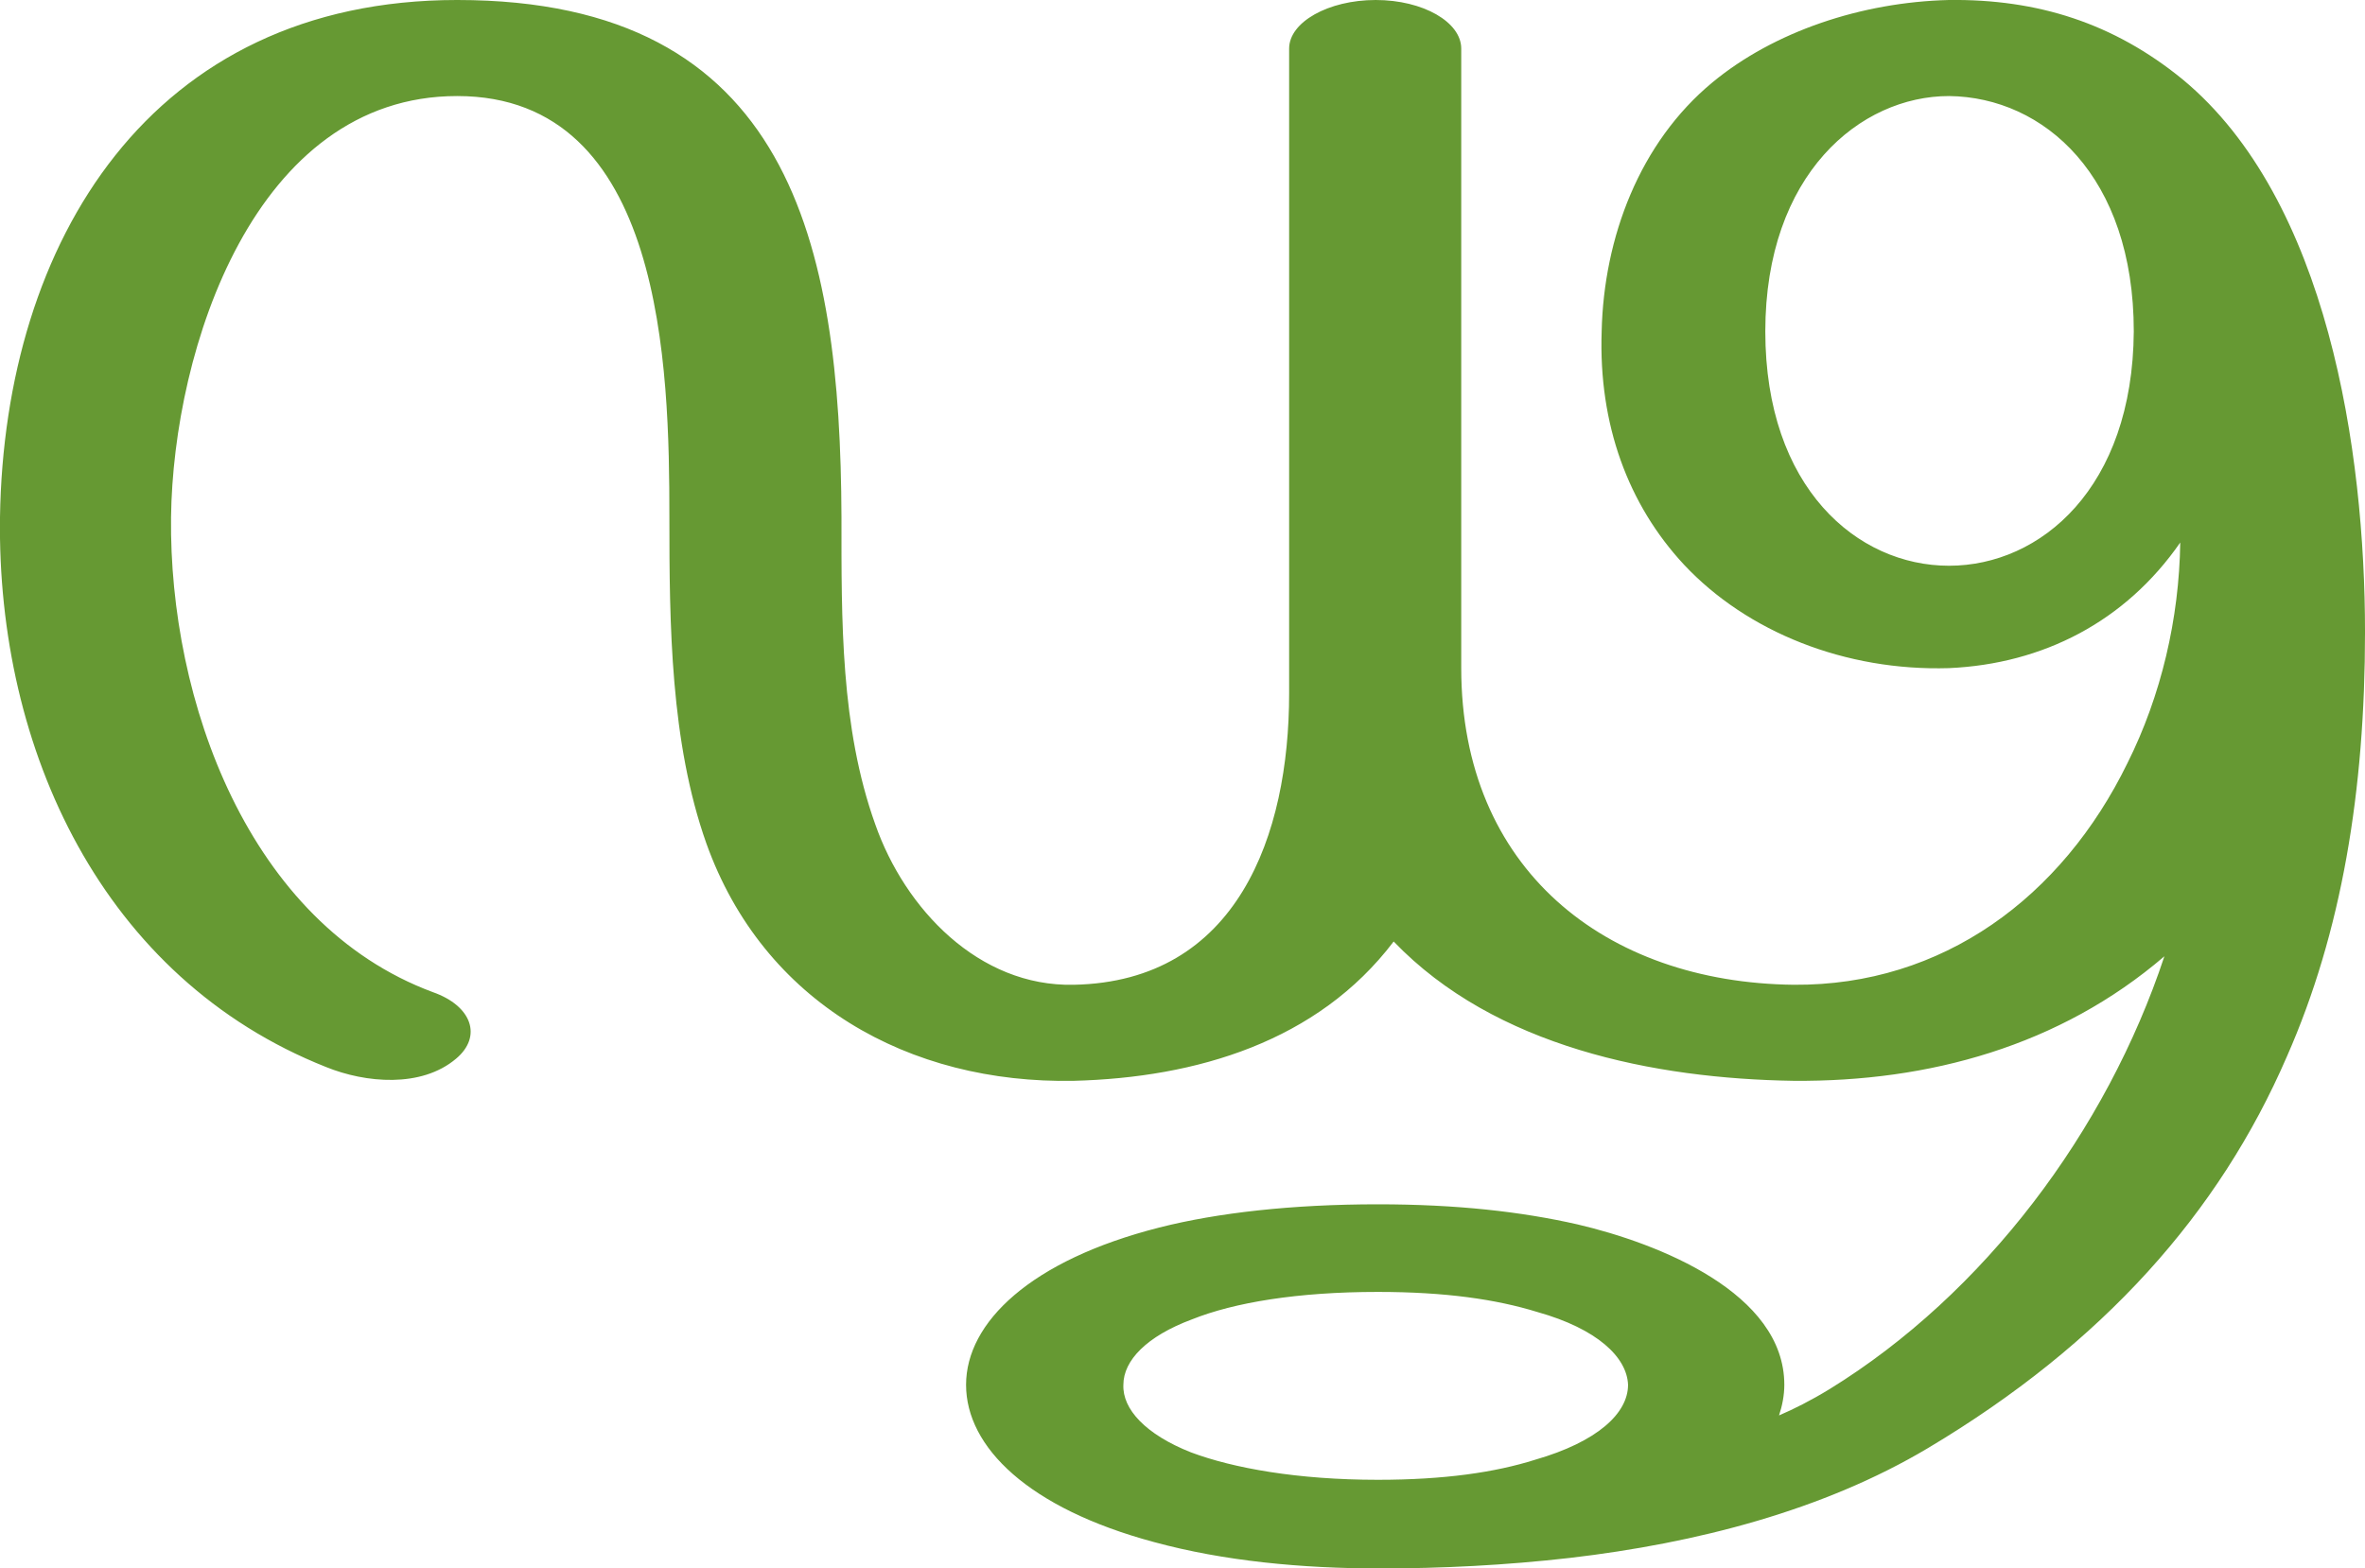 <?xml version="1.0" encoding="UTF-8"?>
<!DOCTYPE svg PUBLIC "-//W3C//DTD SVG 1.1//EN" "http://www.w3.org/Graphics/SVG/1.1/DTD/svg11.dtd">
<!-- Creator: CorelDRAW X8 -->
<svg xmlns="http://www.w3.org/2000/svg" xml:space="preserve" width="2240px" height="1486px" version="1.1" style="shape-rendering:geometricPrecision; text-rendering:geometricPrecision; image-rendering:optimizeQuality; fill-rule:evenodd; clip-rule:evenodd"
viewBox="0 0 2240 1486"
 xmlns:xlink="http://www.w3.org/1999/xlink">
 <defs>
  <style type="text/css">
   <![CDATA[
    .fil0 {fill:#669933;fill-rule:nonzero}
   ]]>
  </style>
 </defs>
 <g id="Layer_x0020_1">
  <path class="fil0" d="M1384 633l0 -587c0,-25 -36,-46 -81,-46 -45,0 -82,21 -82,46l0 611c0,134 -49,273 -204,276 -90,2 -160,-72 -188,-152 -33,-92 -32,-194 -32,-291 -1,-259 -48,-490 -364,-490 -290,0 -429,229 -433,490 -3,220 97,437 309,521 37,15 90,20 123,-8 25,-21 15,-50 -22,-63 -175,-65 -250,-277 -248,-450 2,-159 79,-399 271,-399 196,0 201,258 201,399 0,102 1,213 35,309 54,151 192,228 348,225 116,-3 231,-37 303,-132 96,100 247,130 379,132 128,1 252,-33 351,-118 -55,166 -171,320 -317,410 -18,11 -34,19 -48,25 3,-9 5,-19 5,-29 0,-87 -119,-134 -196,-152 -53,-12 -114,-19 -189,-19 -81,0 -152,8 -207,22 -122,31 -183,90 -183,149 0,59 59,117 178,149 66,18 140,25 214,25 58,0 119,-3 180,-10 120,-14 240,-45 339,-104 166,-99 276,-223 340,-371 52,-118 74,-252 74,-402 0,-171 -35,-410 -173,-524 -65,-53 -137,-76 -221,-75 -83,2 -166,30 -224,78 -69,57 -103,147 -105,236 -3,88 25,164 78,221 60,64 153,101 251,98 89,-4 167,-44 219,-119 -1,72 -18,145 -50,209 -62,127 -175,211 -316,210 -179,-2 -315,-110 -315,-300zm637 -319c-1,148 -88,222 -175,222 -87,0 -174,-74 -174,-222 0,-149 90,-223 174,-223 90,1 175,76 175,223zm-716 910c64,0 112,7 151,19 57,16 85,43 86,69 0,27 -29,54 -88,71 -38,12 -86,19 -149,19 -76,0 -137,-11 -177,-26 -43,-17 -65,-41 -64,-64 0,-23 22,-46 65,-62 40,-16 100,-26 176,-26z"/>
 </g>
</svg>
